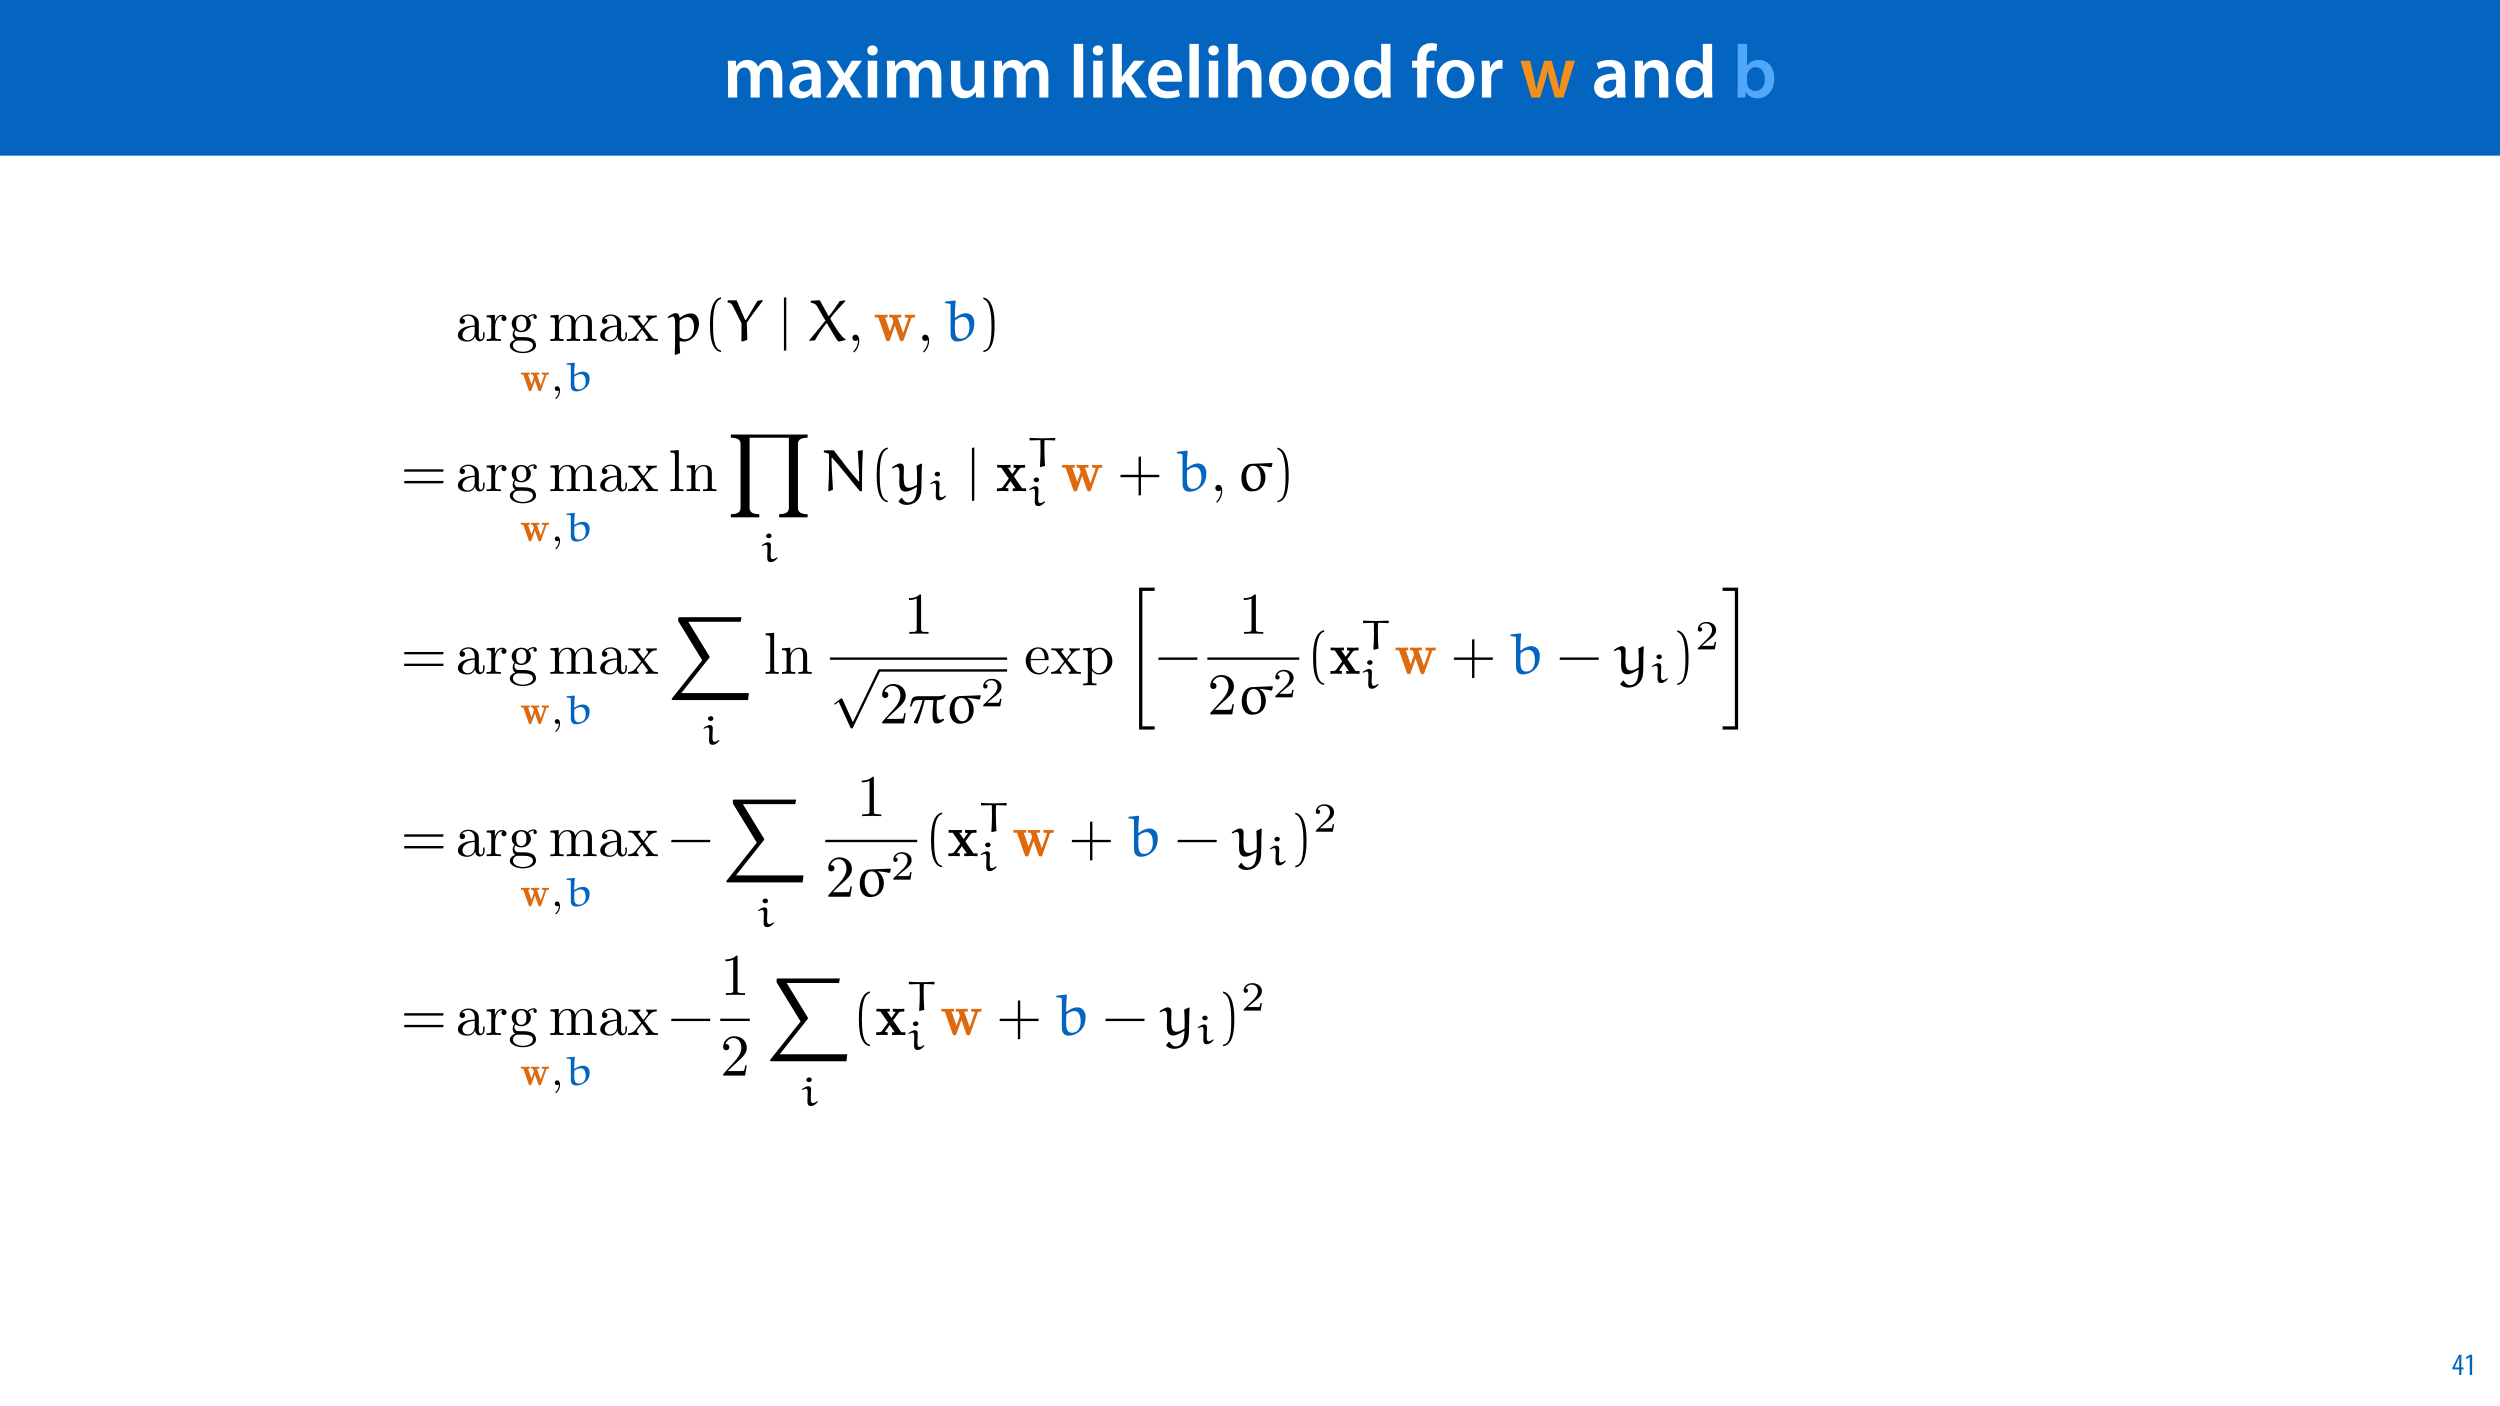 <?xml version="1.0" encoding="UTF-8"?>
<svg xmlns="http://www.w3.org/2000/svg" xmlns:xlink="http://www.w3.org/1999/xlink" width="1920pt" height="1080pt" viewBox="0 0 1920 1080" version="1.1">
<defs>
<g>
<symbol overflow="visible" id="glyph0-0">
<path style="stroke:none;" d="M 0 0 L 29 0 L 29 -40.594 L 0 -40.594 Z M 14.5 -22.906 L 4.641 -37.703 L 24.359 -37.703 Z M 16.234 -20.297 L 26.094 -35.094 L 26.094 -5.516 Z M 4.641 -2.906 L 14.5 -17.688 L 24.359 -2.906 Z M 2.906 -35.094 L 12.766 -20.297 L 2.906 -5.516 Z M 2.906 -35.094 "/>
</symbol>
<symbol overflow="visible" id="glyph0-1">
<path style="stroke:none;" d="M 3.828 0 L 10.781 0 L 10.781 -16.703 C 10.781 -17.516 10.906 -18.328 11.188 -19.031 C 11.828 -21 13.625 -23.078 16.297 -23.078 C 19.609 -23.078 21.172 -20.297 21.172 -16.359 L 21.172 0 L 28.125 0 L 28.125 -16.938 C 28.125 -17.75 28.297 -18.625 28.484 -19.312 C 29.234 -21.344 31.031 -23.078 33.469 -23.078 C 36.891 -23.078 38.516 -20.297 38.516 -15.609 L 38.516 0 L 45.469 0 L 45.469 -16.641 C 45.469 -25.688 40.719 -28.891 36.016 -28.891 C 33.703 -28.891 31.906 -28.297 30.328 -27.203 C 29 -26.391 27.844 -25.234 26.859 -23.656 L 26.734 -23.656 C 25.516 -26.797 22.625 -28.891 18.906 -28.891 C 14.156 -28.891 11.594 -26.281 10.203 -24.062 L 10.031 -24.062 L 9.75 -28.25 L 3.594 -28.25 C 3.766 -25.812 3.828 -23.078 3.828 -19.844 Z M 3.828 0 "/>
</symbol>
<symbol overflow="visible" id="glyph0-2">
<path style="stroke:none;" d="M 26.156 0 C 25.875 -1.734 25.75 -4.234 25.75 -6.781 L 25.75 -17 C 25.75 -23.141 23.141 -28.891 14.094 -28.891 C 9.625 -28.891 5.969 -27.672 3.891 -26.391 L 5.281 -21.75 C 7.188 -22.969 10.094 -23.844 12.875 -23.844 C 17.859 -23.844 18.625 -20.766 18.625 -18.906 L 18.625 -18.438 C 8.172 -18.5 1.859 -14.906 1.859 -7.766 C 1.859 -3.484 5.047 0.641 10.734 0.641 C 14.391 0.641 17.344 -0.922 19.078 -3.125 L 19.25 -3.125 L 19.719 0 Z M 18.797 -9.922 C 18.797 -9.453 18.734 -8.875 18.562 -8.359 C 17.922 -6.328 15.828 -4.469 12.984 -4.469 C 10.734 -4.469 8.938 -5.734 8.938 -8.531 C 8.938 -12.812 13.75 -13.922 18.797 -13.797 Z M 18.797 -9.922 "/>
</symbol>
<symbol overflow="visible" id="glyph0-3">
<path style="stroke:none;" d="M 0.641 -28.25 L 10.094 -14.391 L 0.297 0 L 8.172 0 L 11.422 -5.625 C 12.359 -7.188 13.172 -8.578 13.984 -10.203 L 14.094 -10.203 C 14.906 -8.641 15.719 -7.141 16.641 -5.625 L 20.125 0 L 28.188 0 L 18.562 -14.672 L 28.016 -28.25 L 20.234 -28.25 L 17.109 -23.031 C 16.297 -21.578 15.484 -20.125 14.672 -18.562 L 14.5 -18.562 C 13.688 -20.016 12.875 -21.406 11.953 -22.906 L 8.578 -28.25 Z M 0.641 -28.25 "/>
</symbol>
<symbol overflow="visible" id="glyph0-4">
<path style="stroke:none;" d="M 11.016 0 L 11.016 -28.25 L 3.828 -28.25 L 3.828 0 Z M 7.422 -40.016 C 5.047 -40.016 3.422 -38.344 3.422 -36.141 C 3.422 -33.984 4.984 -32.312 7.359 -32.312 C 9.859 -32.312 11.422 -33.984 11.422 -36.141 C 11.375 -38.344 9.859 -40.016 7.422 -40.016 Z M 7.422 -40.016 "/>
</symbol>
<symbol overflow="visible" id="glyph0-5">
<path style="stroke:none;" d="M 29.109 -28.25 L 21.984 -28.25 L 21.984 -11.188 C 21.984 -10.375 21.812 -9.625 21.578 -8.984 C 20.828 -7.188 18.969 -5.156 16.125 -5.156 C 12.359 -5.156 10.844 -8.172 10.844 -12.875 L 10.844 -28.25 L 3.719 -28.25 L 3.719 -11.656 C 3.719 -2.438 8.406 0.641 13.578 0.641 C 18.625 0.641 21.406 -2.266 22.625 -4.297 L 22.734 -4.297 L 23.078 0 L 29.344 0 C 29.234 -2.312 29.109 -5.109 29.109 -8.469 Z M 29.109 -28.25 "/>
</symbol>
<symbol overflow="visible" id="glyph0-6">
<path style="stroke:none;" d=""/>
</symbol>
<symbol overflow="visible" id="glyph0-7">
<path style="stroke:none;" d="M 3.828 0 L 11.016 0 L 11.016 -41.188 L 3.828 -41.188 Z M 3.828 0 "/>
</symbol>
<symbol overflow="visible" id="glyph0-8">
<path style="stroke:none;" d="M 10.969 -41.188 L 3.828 -41.188 L 3.828 0 L 10.969 0 L 10.969 -9.625 L 13.391 -12.469 L 21.516 0 L 30.281 0 L 18.328 -16.703 L 28.766 -28.25 L 20.188 -28.25 L 13.344 -19.141 C 12.594 -18.156 11.781 -16.938 11.078 -15.828 L 10.969 -15.828 Z M 10.969 -41.188 "/>
</symbol>
<symbol overflow="visible" id="glyph0-9">
<path style="stroke:none;" d="M 27.781 -12.125 C 27.891 -12.766 28.016 -13.797 28.016 -15.141 C 28.016 -21.344 25 -28.891 15.828 -28.891 C 6.781 -28.891 2.031 -21.516 2.031 -13.688 C 2.031 -5.047 7.422 0.578 16.594 0.578 C 20.641 0.578 24.016 -0.172 26.453 -1.156 L 25.406 -6.094 C 23.266 -5.281 20.875 -4.812 17.578 -4.812 C 13.047 -4.812 9.047 -7.016 8.875 -12.125 Z M 8.875 -17.109 C 9.156 -20.016 11.016 -24.016 15.422 -24.016 C 20.188 -24.016 21.344 -19.719 21.281 -17.109 Z M 8.875 -17.109 "/>
</symbol>
<symbol overflow="visible" id="glyph0-10">
<path style="stroke:none;" d="M 3.828 0 L 11.016 0 L 11.016 -16.875 C 11.016 -17.688 11.078 -18.438 11.312 -19.031 C 12.062 -21.172 14.031 -23.031 16.812 -23.031 C 20.766 -23.031 22.266 -19.953 22.266 -15.828 L 22.266 0 L 29.406 0 L 29.406 -16.641 C 29.406 -25.688 24.359 -28.891 19.547 -28.891 C 17.75 -28.891 16.062 -28.422 14.672 -27.609 C 13.172 -26.797 12 -25.688 11.141 -24.359 L 11.016 -24.359 L 11.016 -41.188 L 3.828 -41.188 Z M 3.828 0 "/>
</symbol>
<symbol overflow="visible" id="glyph0-11">
<path style="stroke:none;" d="M 16.641 -28.891 C 8.125 -28.891 2.031 -23.203 2.031 -13.922 C 2.031 -4.875 8.172 0.641 16.188 0.641 C 23.375 0.641 30.688 -4 30.688 -14.391 C 30.688 -22.969 25.062 -28.891 16.641 -28.891 Z M 16.469 -23.656 C 21.344 -23.656 23.312 -18.625 23.312 -14.203 C 23.312 -8.531 20.469 -4.531 16.406 -4.531 C 12.062 -4.531 9.391 -8.641 9.391 -14.094 C 9.391 -18.797 11.422 -23.656 16.469 -23.656 Z M 16.469 -23.656 "/>
</symbol>
<symbol overflow="visible" id="glyph0-12">
<path style="stroke:none;" d="M 22.734 -41.188 L 22.734 -25.172 L 22.625 -25.172 C 21.344 -27.266 18.562 -28.891 14.672 -28.891 C 7.891 -28.891 1.969 -23.266 2.031 -13.797 C 2.031 -5.109 7.359 0.641 14.094 0.641 C 18.219 0.641 21.641 -1.328 23.312 -4.469 L 23.438 -4.469 L 23.719 0 L 30.109 0 C 29.984 -1.906 29.875 -5.047 29.875 -7.953 L 29.875 -41.188 Z M 22.734 -12.234 C 22.734 -11.484 22.672 -10.781 22.5 -10.156 C 21.812 -7.078 19.25 -5.109 16.359 -5.109 C 11.828 -5.109 9.281 -8.875 9.281 -14.031 C 9.281 -19.312 11.828 -23.375 16.406 -23.375 C 19.656 -23.375 21.922 -21.109 22.562 -18.328 C 22.672 -17.75 22.734 -17.047 22.734 -16.469 Z M 22.734 -12.234 "/>
</symbol>
<symbol overflow="visible" id="glyph0-13">
<path style="stroke:none;" d="M 11.781 0 L 11.781 -22.906 L 17.922 -22.906 L 17.922 -28.25 L 11.719 -28.25 L 11.719 -29.703 C 11.719 -33.172 12.938 -36.141 16.469 -36.141 C 17.75 -36.141 18.734 -35.906 19.484 -35.609 L 20.016 -41.125 C 18.844 -41.531 17.344 -41.812 15.422 -41.812 C 12.984 -41.812 10.156 -41.062 8.062 -39.094 C 5.625 -36.766 4.641 -33.125 4.641 -29.469 L 4.641 -28.25 L 0.812 -28.25 L 0.812 -22.906 L 4.641 -22.906 L 4.641 0 Z M 11.781 0 "/>
</symbol>
<symbol overflow="visible" id="glyph0-14">
<path style="stroke:none;" d="M 3.828 0 L 10.969 0 L 10.969 -14.609 C 10.969 -15.422 11.078 -16.188 11.188 -16.812 C 11.828 -20.016 14.156 -22.219 17.578 -22.219 C 18.438 -22.219 19.078 -22.094 19.656 -21.984 L 19.656 -28.703 C 19.078 -28.828 18.672 -28.891 17.984 -28.891 C 14.969 -28.891 11.656 -26.859 10.266 -22.859 L 10.031 -22.859 L 9.797 -28.25 L 3.594 -28.25 C 3.766 -25.688 3.828 -22.969 3.828 -19.141 Z M 3.828 0 "/>
</symbol>
<symbol overflow="visible" id="glyph0-15">
<path style="stroke:none;" d="M 0.812 -28.25 L 9.156 0 L 15.828 0 L 19.438 -11.484 C 20.234 -14.266 21 -17.047 21.578 -20.531 L 21.688 -20.531 C 22.328 -17.109 22.969 -14.438 23.844 -11.484 L 27.203 0 L 33.812 0 L 42.688 -28.25 L 35.672 -28.25 L 32.531 -15.719 C 31.781 -12.406 31.141 -9.344 30.688 -6.266 L 30.562 -6.266 C 29.922 -9.344 29.172 -12.406 28.297 -15.719 L 24.766 -28.25 L 18.969 -28.25 L 15.312 -15.375 C 14.5 -12.469 13.578 -9.344 12.984 -6.266 L 12.875 -6.266 C 12.359 -9.344 11.719 -12.406 11.078 -15.422 L 8.125 -28.25 Z M 0.812 -28.25 "/>
</symbol>
<symbol overflow="visible" id="glyph0-16">
<path style="stroke:none;" d="M 3.828 0 L 11.016 0 L 11.016 -16.594 C 11.016 -17.406 11.078 -18.266 11.312 -18.906 C 12.062 -21.047 14.031 -23.078 16.875 -23.078 C 20.766 -23.078 22.266 -20.016 22.266 -15.953 L 22.266 0 L 29.406 0 L 29.406 -16.766 C 29.406 -25.688 24.297 -28.891 19.375 -28.891 C 14.672 -28.891 11.594 -26.219 10.375 -24.016 L 10.203 -24.016 L 9.859 -28.25 L 3.594 -28.25 C 3.766 -25.812 3.828 -23.078 3.828 -19.844 Z M 3.828 0 "/>
</symbol>
<symbol overflow="visible" id="glyph0-17">
<path style="stroke:none;" d="M 9.688 0 L 10.031 -4.234 L 10.156 -4.234 C 12.188 -0.75 15.422 0.641 19.078 0.641 C 25.469 0.641 31.906 -4.406 31.906 -14.562 C 31.953 -23.141 27.031 -28.891 20.125 -28.891 C 15.891 -28.891 12.812 -27.094 11.078 -24.359 L 10.969 -24.359 L 10.969 -41.188 L 3.828 -41.188 L 3.828 -7.953 C 3.828 -5.047 3.719 -1.906 3.594 0 Z M 10.969 -16.234 C 10.969 -16.938 11.078 -17.578 11.188 -18.094 C 12 -21.234 14.609 -23.312 17.516 -23.312 C 22.266 -23.312 24.656 -19.25 24.656 -14.266 C 24.656 -8.578 21.922 -4.984 17.453 -4.984 C 14.391 -4.984 11.891 -7.141 11.141 -9.969 C 11.016 -10.5 10.969 -11.078 10.969 -11.656 Z M 10.969 -16.234 "/>
</symbol>
<symbol overflow="visible" id="glyph1-0">
<path style="stroke:none;" d="M 0 0 L 12 0 L 12 -16.797 L 0 -16.797 Z M 6 -9.484 L 1.922 -15.594 L 10.078 -15.594 Z M 6.719 -8.406 L 10.797 -14.516 L 10.797 -2.281 Z M 1.922 -1.203 L 6 -7.312 L 10.078 -1.203 Z M 1.203 -14.516 L 5.281 -8.406 L 1.203 -2.281 Z M 1.203 -14.516 "/>
</symbol>
<symbol overflow="visible" id="glyph1-1">
<path style="stroke:none;" d="M 7.297 0 L 7.297 -4.297 L 9 -4.297 L 9 -5.812 L 7.297 -5.812 L 7.297 -15.594 L 5.5 -15.594 L 0.438 -5.547 L 0.438 -4.297 L 5.609 -4.297 L 5.609 0 Z M 2.188 -5.812 L 2.188 -5.859 L 4.344 -10.344 C 4.797 -11.297 5.141 -12.047 5.656 -13.297 L 5.766 -13.297 C 5.688 -12.266 5.609 -11.297 5.609 -10.219 L 5.609 -5.812 Z M 2.188 -5.812 "/>
</symbol>
<symbol overflow="visible" id="glyph1-2">
<path style="stroke:none;" d="M 4.516 0 L 6.344 0 L 6.344 -15.594 L 4.797 -15.594 L 1.516 -13.688 L 1.875 -12.234 L 4.469 -13.734 L 4.516 -13.734 Z M 4.516 0 "/>
</symbol>
<symbol overflow="visible" id="glyph2-0">
<path style="stroke:none;" d=""/>
</symbol>
<symbol overflow="visible" id="glyph2-1">
<path style="stroke:none;" d="M 15.125 -3.453 C 15.312 -1.641 16.547 0.266 18.672 0.266 C 19.625 0.266 22.406 -0.359 22.406 -4.047 L 22.406 -6.594 L 21.266 -6.594 L 21.266 -4.047 C 21.266 -1.406 20.125 -1.141 19.625 -1.141 C 18.125 -1.141 17.953 -3.188 17.953 -3.406 L 17.953 -12.5 C 17.953 -14.406 17.953 -16.172 16.312 -17.859 C 14.547 -19.625 12.266 -20.359 10.094 -20.359 C 6.359 -20.359 3.219 -18.219 3.219 -15.219 C 3.219 -13.859 4.141 -13.094 5.312 -13.094 C 6.594 -13.094 7.406 -14 7.406 -15.172 C 7.406 -15.719 7.172 -17.219 5.094 -17.266 C 6.312 -18.859 8.547 -19.359 10 -19.359 C 12.219 -19.359 14.812 -17.578 14.812 -13.547 L 14.812 -11.859 C 12.5 -11.719 9.312 -11.594 6.453 -10.219 C 3.047 -8.672 1.906 -6.312 1.906 -4.312 C 1.906 -0.641 6.312 0.5 9.172 0.5 C 12.172 0.5 14.266 -1.312 15.125 -3.453 Z M 14.812 -10.906 L 14.812 -6.359 C 14.812 -2.047 11.547 -0.5 9.5 -0.5 C 7.266 -0.5 5.406 -2.094 5.406 -4.359 C 5.406 -6.859 7.312 -10.625 14.812 -10.906 Z M 14.812 -10.906 "/>
</symbol>
<symbol overflow="visible" id="glyph2-2">
<path style="stroke:none;" d="M 7.594 -15.078 L 7.594 -20.078 L 1.266 -19.578 L 1.266 -18.172 C 4.453 -18.172 4.812 -17.859 4.812 -15.625 L 4.812 -3.453 C 4.812 -1.406 4.312 -1.406 1.266 -1.406 L 1.266 0 C 3.047 -0.047 5.188 -0.141 6.453 -0.141 C 8.266 -0.141 10.406 -0.141 12.219 0 L 12.219 -1.406 L 11.266 -1.406 C 7.906 -1.406 7.812 -1.906 7.812 -3.547 L 7.812 -10.547 C 7.812 -15.047 9.719 -19.078 13.172 -19.078 C 13.5 -19.078 13.578 -19.078 13.672 -19.031 C 13.547 -19 12.625 -18.453 12.625 -17.266 C 12.625 -16 13.578 -15.312 14.578 -15.312 C 15.406 -15.312 16.547 -15.859 16.547 -17.312 C 16.547 -18.766 15.125 -20.078 13.172 -20.078 C 9.859 -20.078 8.219 -17.047 7.594 -15.078 Z M 7.594 -15.078 "/>
</symbol>
<symbol overflow="visible" id="glyph2-3">
<path style="stroke:none;" d="M 10.094 -7.812 C 6.141 -7.812 6.141 -12.359 6.141 -13.406 C 6.141 -14.625 6.172 -16.078 6.859 -17.219 C 7.219 -17.766 8.266 -19.031 10.094 -19.031 C 14.047 -19.031 14.047 -14.5 14.047 -13.453 C 14.047 -12.219 14 -10.766 13.312 -9.625 C 12.953 -9.094 11.906 -7.812 10.094 -7.812 Z M 4.812 -6.047 C 4.812 -6.219 4.812 -7.266 5.594 -8.172 C 7.359 -6.906 9.219 -6.766 10.094 -6.766 C 14.312 -6.766 17.453 -9.906 17.453 -13.406 C 17.453 -15.078 16.719 -16.766 15.578 -17.812 C 17.219 -19.359 18.859 -19.578 19.672 -19.578 C 19.766 -19.578 20 -19.578 20.125 -19.531 C 19.625 -19.359 19.406 -18.859 19.406 -18.312 C 19.406 -17.531 20 -17 20.719 -17 C 21.172 -17 22.031 -17.312 22.031 -18.359 C 22.031 -19.125 21.484 -20.578 19.719 -20.578 C 18.812 -20.578 16.812 -20.312 14.906 -18.453 C 13 -19.953 11.094 -20.078 10.094 -20.078 C 5.859 -20.078 2.719 -16.953 2.719 -13.453 C 2.719 -11.453 3.719 -9.719 4.859 -8.766 C 4.266 -8.094 3.453 -6.594 3.453 -5 C 3.453 -3.594 4.047 -1.859 5.453 -0.953 C 2.719 -0.188 1.266 1.766 1.266 3.594 C 1.266 6.859 5.766 9.359 11.312 9.359 C 16.672 9.359 21.406 7.047 21.406 3.5 C 21.406 1.906 20.766 -0.406 18.453 -1.688 C 16.047 -2.953 13.406 -2.953 10.625 -2.953 C 9.5 -2.953 7.547 -2.953 7.219 -3 C 5.766 -3.188 4.812 -4.594 4.812 -6.047 Z M 11.359 8.312 C 6.766 8.312 3.641 6 3.641 3.594 C 3.641 1.5 5.359 -0.188 7.359 -0.312 L 10.047 -0.312 C 13.953 -0.312 19.031 -0.312 19.031 3.594 C 19.031 6.047 15.812 8.312 11.359 8.312 Z M 11.359 8.312 "/>
</symbol>
<symbol overflow="visible" id="glyph2-4">
<path style="stroke:none;" d="M 5 -15.625 L 5 -3.453 C 5 -1.406 4.5 -1.406 1.453 -1.406 L 1.453 0 C 3.047 -0.047 5.359 -0.141 6.594 -0.141 C 7.766 -0.141 10.125 -0.047 11.672 0 L 11.672 -1.406 C 8.641 -1.406 8.141 -1.406 8.141 -3.453 L 8.141 -11.812 C 8.141 -16.547 11.359 -19.078 14.266 -19.078 C 17.125 -19.078 17.625 -16.625 17.625 -14.047 L 17.625 -3.453 C 17.625 -1.406 17.125 -1.406 14.078 -1.406 L 14.078 0 C 15.672 -0.047 18 -0.141 19.219 -0.141 C 20.406 -0.141 22.766 -0.047 24.312 0 L 24.312 -1.406 C 21.266 -1.406 20.766 -1.406 20.766 -3.453 L 20.766 -11.812 C 20.766 -16.547 23.984 -19.078 26.906 -19.078 C 29.766 -19.078 30.266 -16.625 30.266 -14.047 L 30.266 -3.453 C 30.266 -1.406 29.766 -1.406 26.719 -1.406 L 26.719 0 C 28.312 -0.047 30.625 -0.141 31.859 -0.141 C 33.031 -0.141 35.391 -0.047 36.938 0 L 36.938 -1.406 C 34.578 -1.406 33.438 -1.406 33.391 -2.766 L 33.391 -11.453 C 33.391 -15.359 33.391 -16.766 31.984 -18.406 C 31.359 -19.172 29.859 -20.078 27.219 -20.078 C 23.406 -20.078 21.406 -17.359 20.625 -15.625 C 20 -19.578 16.625 -20.078 14.578 -20.078 C 11.266 -20.078 9.141 -18.125 7.859 -15.312 L 7.859 -20.078 L 1.453 -19.578 L 1.453 -18.172 C 4.641 -18.172 5 -17.859 5 -15.625 Z M 5 -15.625 "/>
</symbol>
<symbol overflow="visible" id="glyph2-5">
<path style="stroke:none;" d="M 13.047 -10.672 C 14.406 -12.406 16.125 -14.625 17.219 -15.812 C 18.625 -17.453 20.5 -18.125 22.625 -18.172 L 22.625 -19.578 C 21.453 -19.5 20.078 -19.453 18.906 -19.453 C 17.531 -19.453 15.125 -19.531 14.547 -19.578 L 14.547 -18.172 C 15.5 -18.078 15.859 -17.5 15.859 -16.766 C 15.859 -16.047 15.406 -15.453 15.172 -15.172 L 12.359 -11.625 L 8.812 -16.219 C 8.406 -16.672 8.406 -16.766 8.406 -17.047 C 8.406 -17.719 9.094 -18.125 10 -18.172 L 10 -19.578 C 8.812 -19.531 5.812 -19.453 5.094 -19.453 C 4.141 -19.453 2 -19.5 0.766 -19.578 L 0.766 -18.172 C 3.953 -18.172 4 -18.125 6.141 -15.406 L 10.625 -9.547 L 6.359 -4.141 C 4.188 -1.5 1.5 -1.406 0.547 -1.406 L 0.547 0 C 1.734 -0.094 3.141 -0.141 4.312 -0.141 C 5.641 -0.141 7.547 -0.047 8.641 0 L 8.641 -1.406 C 7.641 -1.547 7.312 -2.141 7.312 -2.812 C 7.312 -3.812 8.641 -5.312 11.406 -8.594 L 14.859 -4.047 C 15.219 -3.547 15.812 -2.812 15.812 -2.547 C 15.812 -2.141 15.406 -1.453 14.172 -1.406 L 14.172 0 C 15.547 -0.047 18.078 -0.141 19.078 -0.141 C 20.312 -0.141 22.078 -0.094 23.453 0 L 23.453 -1.406 C 20.984 -1.406 20.172 -1.5 19.125 -2.812 Z M 13.047 -10.672 "/>
</symbol>
<symbol overflow="visible" id="glyph2-6">
<path style="stroke:none;" d="M 9.219 -0.047 C 9.219 -2.953 8.141 -4.812 6.312 -4.812 C 4.719 -4.812 3.906 -3.594 3.906 -2.406 C 3.906 -1.234 4.688 0 6.312 0 C 7.047 0 7.594 -0.266 8.047 -0.641 L 8.141 -0.734 C 8.172 -0.734 8.219 -0.688 8.219 -0.047 C 8.219 2.859 6.953 5.641 4.953 7.766 C 4.688 8.047 4.641 8.094 4.641 8.266 C 4.641 8.594 4.859 8.766 5.094 8.766 C 5.641 8.766 9.219 5.188 9.219 -0.047 Z M 9.219 -0.047 "/>
</symbol>
<symbol overflow="visible" id="glyph2-7">
<path style="stroke:none;" d="M 8.047 -31.531 L 1.5 -31.031 L 1.5 -29.625 C 4.688 -29.625 5.047 -29.312 5.047 -27.078 L 5.047 -3.453 C 5.047 -1.406 4.547 -1.406 1.5 -1.406 L 1.5 0 C 3 -0.047 5.406 -0.141 6.547 -0.141 C 7.672 -0.141 9.906 -0.047 11.594 0 L 11.594 -1.406 C 8.547 -1.406 8.047 -1.406 8.047 -3.453 Z M 8.047 -31.531 "/>
</symbol>
<symbol overflow="visible" id="glyph2-8">
<path style="stroke:none;" d="M 5 -15.625 L 5 -3.453 C 5 -1.406 4.5 -1.406 1.453 -1.406 L 1.453 0 C 3.047 -0.047 5.359 -0.141 6.594 -0.141 C 7.766 -0.141 10.125 -0.047 11.672 0 L 11.672 -1.406 C 8.641 -1.406 8.141 -1.406 8.141 -3.453 L 8.141 -11.812 C 8.141 -16.547 11.359 -19.078 14.266 -19.078 C 17.125 -19.078 17.625 -16.625 17.625 -14.047 L 17.625 -3.453 C 17.625 -1.406 17.125 -1.406 14.078 -1.406 L 14.078 0 C 15.672 -0.047 18 -0.141 19.219 -0.141 C 20.406 -0.141 22.766 -0.047 24.312 0 L 24.312 -1.406 C 21.953 -1.406 20.812 -1.406 20.766 -2.766 L 20.766 -11.453 C 20.766 -15.359 20.766 -16.766 19.359 -18.406 C 18.719 -19.172 17.219 -20.078 14.578 -20.078 C 11.266 -20.078 9.141 -18.125 7.859 -15.312 L 7.859 -20.078 L 1.453 -19.578 L 1.453 -18.172 C 4.641 -18.172 5 -17.859 5 -15.625 Z M 5 -15.625 "/>
</symbol>
<symbol overflow="visible" id="glyph2-9">
<path style="stroke:none;" d="M 13.359 -29.078 C 13.359 -30.172 13.359 -30.266 12.312 -30.266 C 9.5 -27.359 5.5 -27.359 4.047 -27.359 L 4.047 -25.938 C 4.953 -25.938 7.641 -25.938 10 -27.125 L 10 -3.594 C 10 -1.953 9.859 -1.406 5.766 -1.406 L 4.312 -1.406 L 4.312 0 C 5.906 -0.141 9.859 -0.141 11.672 -0.141 C 13.5 -0.141 17.453 -0.141 19.031 0 L 19.031 -1.406 L 17.578 -1.406 C 13.5 -1.406 13.359 -1.906 13.359 -3.594 Z M 13.359 -29.078 "/>
</symbol>
<symbol overflow="visible" id="glyph2-10">
<path style="stroke:none;" d="M 5.766 -3.5 L 10.594 -8.172 C 17.672 -14.453 20.406 -16.906 20.406 -21.453 C 20.406 -26.625 16.312 -30.266 10.766 -30.266 C 5.641 -30.266 2.266 -26.078 2.266 -22.031 C 2.266 -19.5 4.547 -19.5 4.688 -19.5 C 5.453 -19.5 7.047 -20.031 7.047 -21.906 C 7.047 -23.078 6.219 -24.266 4.641 -24.266 C 4.266 -24.266 4.188 -24.266 4.047 -24.219 C 5.094 -27.172 7.547 -28.859 10.172 -28.859 C 14.312 -28.859 16.266 -25.172 16.266 -21.453 C 16.266 -17.812 14 -14.219 11.5 -11.406 L 2.766 -1.688 C 2.266 -1.188 2.266 -1.094 2.266 0 L 19.125 0 L 20.406 -7.906 L 19.266 -7.906 C 19.031 -6.547 18.719 -4.547 18.266 -3.859 C 17.953 -3.5 14.953 -3.5 13.953 -3.5 Z M 5.766 -3.5 "/>
</symbol>
<symbol overflow="visible" id="glyph2-11">
<path style="stroke:none;" d="M 5.094 -11.453 C 5.359 -18.219 9.172 -19.359 10.719 -19.359 C 15.406 -19.359 15.859 -13.219 15.859 -11.453 Z M 5.047 -10.5 L 17.719 -10.5 C 18.719 -10.5 18.859 -10.5 18.859 -11.453 C 18.859 -15.953 16.406 -20.359 10.719 -20.359 C 5.453 -20.359 1.266 -15.672 1.266 -10 C 1.266 -3.906 6.047 0.5 11.266 0.5 C 16.812 0.5 18.859 -4.547 18.859 -5.406 C 18.859 -5.859 18.5 -5.953 18.266 -5.953 C 17.859 -5.953 17.766 -5.688 17.672 -5.312 C 16.078 -0.641 12 -0.641 11.547 -0.641 C 9.266 -0.641 7.453 -2 6.406 -3.688 C 5.047 -5.859 5.047 -8.859 5.047 -10.5 Z M 5.047 -10.5 "/>
</symbol>
<symbol overflow="visible" id="glyph2-12">
<path style="stroke:none;" d="M 7.812 -17.078 L 7.812 -20.078 L 1.266 -19.578 L 1.266 -18.172 C 4.5 -18.172 4.812 -17.906 4.812 -15.906 L 4.812 5.359 C 4.812 7.406 4.312 7.406 1.266 7.406 L 1.266 8.812 C 2.812 8.766 5.188 8.672 6.359 8.672 C 7.594 8.672 9.906 8.766 11.5 8.812 L 11.5 7.406 C 8.453 7.406 7.953 7.406 7.953 5.359 L 7.953 -2.688 C 8.172 -1.953 10.094 0.5 13.547 0.5 C 18.953 0.5 23.672 -3.953 23.672 -9.812 C 23.672 -15.578 19.266 -20.078 14.172 -20.078 C 10.625 -20.078 8.719 -18.078 7.812 -17.078 Z M 7.953 -5.188 L 7.953 -15.312 C 9.266 -17.625 11.5 -18.953 13.812 -18.953 C 17.125 -18.953 19.906 -14.953 19.906 -9.812 C 19.906 -4.312 16.719 -0.5 13.359 -0.5 C 11.547 -0.5 9.812 -1.406 8.594 -3.266 C 7.953 -4.219 7.953 -4.266 7.953 -5.188 Z M 7.953 -5.188 "/>
</symbol>
<symbol overflow="visible" id="glyph3-0">
<path style="stroke:none;" d=""/>
</symbol>
<symbol overflow="visible" id="glyph3-1">
<path style="stroke:none;" d="M 20.156 -11.891 C 20.344 -12.406 20.406 -12.625 22.266 -12.625 L 22.266 -14.125 C 21.5 -14.047 20.578 -14.016 19.812 -14.016 C 18.891 -14.016 17.516 -14.094 16.75 -14.125 L 16.75 -12.625 C 17.328 -12.625 18 -12.625 18.703 -12.312 L 18.562 -11.828 L 15.906 -4.297 L 12.969 -12.625 L 14.844 -12.625 L 14.844 -14.125 C 13.891 -14.094 12.172 -14.016 11.281 -14.016 C 10.328 -14.016 9.375 -14.047 8.422 -14.125 L 8.422 -12.625 L 9.891 -12.625 C 10.422 -11.094 10.656 -10.469 10.656 -10.391 C 10.656 -10.359 10.562 -10.078 10.531 -10.016 L 8.812 -5.094 L 6.172 -12.625 L 7.5 -12.625 L 7.5 -14.125 C 6.609 -14.094 4.766 -14.016 4.031 -14.016 C 3.141 -14.016 1.594 -14.094 0.672 -14.125 L 0.672 -12.625 L 2.516 -12.625 L 6.672 -0.734 C 6.875 -0.188 7 0.125 7.766 0.125 C 8.547 0.125 8.688 -0.188 8.844 -0.672 L 11.453 -8.141 L 14.047 -0.703 C 14.312 0.062 14.656 0.125 15.172 0.125 C 15.672 0.125 16 0.031 16.25 -0.703 Z M 20.156 -11.891 "/>
</symbol>
<symbol overflow="visible" id="glyph4-0">
<path style="stroke:none;" d=""/>
</symbol>
<symbol overflow="visible" id="glyph4-1">
<path style="stroke:none;" d="M 6.453 -0.516 C 6.453 0.375 6.453 3.047 3.969 5.312 C 3.844 5.438 3.75 5.531 3.75 5.688 C 3.75 5.875 3.969 6.172 4.203 6.172 C 4.609 6.172 7.344 3.656 7.344 -0.188 C 7.344 -2.094 6.609 -3.656 5.125 -3.656 C 4 -3.656 3.312 -2.797 3.312 -1.812 C 3.312 -1.047 3.812 0 5.156 0 C 5.953 0 6.422 -0.484 6.453 -0.516 Z M 6.453 -0.516 "/>
</symbol>
<symbol overflow="visible" id="glyph4-2">
<path style="stroke:none;" d="M 16.062 -5.781 L 14.969 -5.781 C 14.875 -5.094 14.562 -3.219 14.156 -2.891 C 13.891 -2.703 11.453 -2.703 11 -2.703 L 5.156 -2.703 C 8.484 -5.656 9.609 -6.547 11.516 -8.047 C 13.859 -9.922 16.062 -11.891 16.062 -14.906 C 16.062 -18.766 12.688 -21.109 8.609 -21.109 C 4.672 -21.109 2 -18.344 2 -15.422 C 2 -13.797 3.375 -13.641 3.688 -13.641 C 4.453 -13.641 5.375 -14.188 5.375 -15.328 C 5.375 -15.906 5.156 -17.016 3.5 -17.016 C 4.484 -19.266 6.641 -19.969 8.141 -19.969 C 11.312 -19.969 12.969 -17.484 12.969 -14.906 C 12.969 -12.141 11 -9.953 9.984 -8.812 L 2.328 -1.234 C 2 -0.953 2 -0.891 2 0 L 15.109 0 Z M 16.062 -5.781 "/>
</symbol>
<symbol overflow="visible" id="glyph5-0">
<path style="stroke:none;" d=""/>
</symbol>
<symbol overflow="visible" id="glyph5-1">
<path style="stroke:none;" d="M 1.969 -21.016 L 1.969 -20.344 C 5.031 -19.938 5.344 -20.156 5.344 -19.047 L 5.344 -3.906 C 5.344 -0.406 7.656 0.312 9.547 0.312 C 13.609 0.312 17.812 -2.219 19.109 -5.625 C 19.625 -6.969 19.781 -8.391 19.781 -9.797 C 19.781 -12.469 18.031 -14.875 14.719 -14.875 C 12.281 -14.875 10.172 -13.797 8.266 -12.531 L 7.953 -12.688 C 7.953 -13 7.953 -13.297 7.953 -13.609 C 7.953 -16.281 8.172 -18.891 8.453 -21.531 L 8.234 -21.75 L 2.156 -21.172 Z M 8.109 -11.031 C 9.5 -12.109 11.125 -12.906 13.031 -12.906 C 14.375 -12.906 15.234 -12.172 15.703 -11.547 C 16.188 -10.844 16.781 -9.547 16.781 -7.219 C 16.781 -4.266 15.297 -1.203 11.516 -1.203 C 8.391 -1.203 7.953 -3.625 7.953 -7.281 C 7.953 -8.516 8.047 -9.953 8.109 -11.031 Z M 8.109 -11.031 "/>
</symbol>
<symbol overflow="visible" id="glyph5-2">
<path style="stroke:none;" d="M 8.75 -12.469 C 8.75 -14.125 7.953 -14.969 6.516 -14.969 C 5.094 -14.969 3.141 -13.734 1.5 -12.594 L 1.969 -12.016 C 2.828 -12.5 4.031 -13.031 4.828 -13.031 C 5.781 -13.031 6.078 -11.984 6.078 -10.328 L 5.875 -3.312 C 5.875 -0.188 7.156 0.25 8.781 0.25 C 10.781 0.25 12.594 -1.406 13.797 -2.828 L 13.797 -3.188 L 13.328 -3.5 C 12.344 -2.734 11.391 -2.062 10.047 -2.062 C 8.75 -2.062 8.484 -3.438 8.484 -5.781 Z M 9.219 -19.875 C 9.219 -20.828 8.516 -21.719 7.312 -21.719 C 6.234 -21.719 5.031 -21.016 5.031 -19.938 C 5.031 -18.922 5.984 -18.094 7.094 -18.094 C 8.234 -18.094 9.188 -18.828 9.219 -19.875 Z M 9.219 -19.875 "/>
</symbol>
<symbol overflow="visible" id="glyph5-3">
<path style="stroke:none;" d="M 21.594 -21.906 L 21.328 -22.125 C 18.188 -22 14.625 -21.812 11.953 -21.812 C 5.594 -21.812 5.562 -22.062 2.156 -22.156 L 1.906 -21.938 L 1.906 -20.406 L 2.219 -20.188 C 6.203 -20.312 9.031 -20.406 9.891 -20.406 C 10.078 -20.406 10.203 -20.344 10.203 -20.219 C 10.266 -19.266 10.297 -14.688 10.297 -12.078 C 10.297 -8.047 10.109 -4 9.828 0.031 L 10.141 0.312 L 13.734 -0.547 C 13.484 -4.391 13.266 -10.078 13.266 -13.922 C 13.266 -17.812 13.266 -20.484 13.734 -20.484 C 14.5 -20.484 15.266 -20.406 21.297 -20.156 L 21.594 -20.375 Z M 21.594 -21.906 "/>
</symbol>
<symbol overflow="visible" id="glyph6-0">
<path style="stroke:none;" d=""/>
</symbol>
<symbol overflow="visible" id="glyph6-1">
<path style="stroke:none;" d="M 9.047 9.359 C 8.766 7 8.641 2.594 8.594 0.5 L 9.047 0.141 C 9.906 0.359 10.812 0.5 11.719 0.5 C 18.766 0.5 23.531 -6.859 23.531 -13.547 C 23.531 -16.953 21.953 -21.125 17.312 -21.125 C 14.172 -21.125 11.406 -19.719 8.953 -17.766 L 8.594 -17.953 C 8.406 -19.953 7.672 -21.359 5.641 -21.359 C 3.641 -21.359 1.266 -19.719 -0.547 -18.266 L 0.094 -17.406 C 1.188 -18.031 2.453 -18.719 3.406 -18.719 C 4.766 -18.719 5.188 -16.359 5.188 -14.312 L 5.188 -4.266 C 5.188 -1.688 5.141 7.641 4.906 10.266 L 5.359 10.766 Z M 8.672 -3 C 8.672 -3.047 8.594 -7.719 8.594 -11.453 C 8.594 -11.953 8.719 -15.406 8.719 -15.672 C 10.859 -17.359 12.719 -18.312 15.047 -18.312 C 17.953 -18.312 19.719 -14.812 19.719 -10.859 C 19.719 -6.547 18.172 -1.312 12.672 -1.312 C 11.172 -1.312 9.766 -2 8.672 -3 Z M 8.672 -3 "/>
</symbol>
<symbol overflow="visible" id="glyph6-2">
<path style="stroke:none;" d="M 11.719 -13.578 C 11.719 -9.047 11.719 -4.453 11.594 0.094 L 12.094 0.5 L 16.172 -0.812 L 15.766 -13.906 C 19.531 -19.719 22.906 -24.078 27.938 -30.672 L 27.766 -31.484 L 23.906 -30.719 C 22.266 -28.125 18.453 -21.531 18.078 -20.906 C 16.719 -18.453 15.125 -16.047 14.906 -16.047 C 14.625 -16.047 14.406 -16.312 14.359 -16.406 L 7.953 -31.172 L 1.359 -31.172 L 1.047 -30.859 L 1.047 -29.578 C 2.859 -29.312 3.906 -29.031 4.953 -26.984 Z M 11.719 -13.578 "/>
</symbol>
<symbol overflow="visible" id="glyph6-3">
<path style="stroke:none;" d="M 28.719 -30.531 L 28.719 -31.219 L 24.406 -30.625 C 23.984 -29.672 17.719 -20.672 16.219 -19.172 L 15.812 -19.172 L 9.141 -31.266 C 7.094 -31.125 3.641 -30.938 2.5 -30.891 L 2.188 -30.625 L 2.188 -29.484 C 4.047 -28.984 5.953 -28.531 6.953 -26.812 C 9.094 -23.078 13.312 -15.672 13.547 -15.672 L 1.234 -0.734 L 1.234 0 L 5.5 -0.5 C 7.141 -3.953 12.172 -11.094 14.125 -13.453 L 14.672 -13.453 L 21.172 -2.594 C 21.766 -1.594 22.453 -0.594 23.266 0.234 L 23.906 0.5 L 28.891 -0.734 L 28.891 -1.453 L 28.672 -1.641 C 28.312 -1.734 27.312 -2.359 26.984 -2.688 L 24.266 -5.953 C 22.453 -8.141 17.219 -16.719 17.172 -17.266 C 17.359 -17.578 18.859 -19.578 20.219 -21.172 Z M 28.719 -30.531 "/>
</symbol>
<symbol overflow="visible" id="glyph6-4">
<path style="stroke:none;" d="M 1.234 -30.031 L 1.234 -29.078 C 5.141 -28.484 5.5 -28.812 5.5 -27.219 L 5.5 -5.594 C 5.5 -0.547 8.5 0.453 10.812 0.453 C 16 0.453 21.312 -3.188 22.906 -8.047 C 23.531 -10 23.766 -12 23.766 -14 C 23.766 -17.812 21.578 -21.266 17.359 -21.266 C 14.266 -21.266 11.625 -19.719 9.219 -17.906 L 8.812 -18.125 C 8.812 -18.625 8.812 -19.125 8.812 -19.625 C 8.812 -23.359 9.094 -27.031 9.453 -30.766 L 9.172 -31.078 L 1.5 -30.266 Z M 9 -15.766 C 10.766 -17.312 12.812 -18.453 15.219 -18.453 C 16.953 -18.453 18.031 -17.406 18.625 -16.5 C 19.266 -15.547 20 -13.625 20 -10.312 C 20 -6.141 18.125 -1.734 13.312 -1.734 C 9.312 -1.734 8.812 -5.266 8.812 -10.406 C 8.812 -12.172 8.906 -14.219 9 -15.766 Z M 9 -15.766 "/>
</symbol>
<symbol overflow="visible" id="glyph6-5">
<path style="stroke:none;" d="M 31.984 -31.531 L 28.359 -30.812 C 29.312 -17 29.438 -12.5 29.438 -7.859 C 29.438 -7.766 29.391 -7.5 29.172 -7.5 C 28.984 -7.5 28.812 -7.719 28.672 -7.859 C 23.359 -13.578 16 -23.359 9.953 -31.359 L 2.594 -31.359 L 2.219 -31.031 L 2.406 -29.812 C 6.719 -28.766 6.266 -28.578 6.266 -27.625 C 6.266 -25.672 6.312 -23.719 6.312 -21.766 C 6.312 -14.578 6.094 -7.359 5.719 -0.188 L 6.141 0.234 L 9.312 -1.141 C 8.812 -9.047 8.219 -19 8.219 -24.859 C 8.219 -25.078 8.219 -25.625 8.547 -25.625 C 8.719 -25.625 8.906 -25.406 9.047 -25.219 C 11.266 -22.672 15.047 -18.359 19.672 -12.625 L 26.906 -3.641 C 28.266 -1.906 28.891 -1.188 29.938 0 L 31.578 0 C 31.578 -10.312 31.672 -20.859 32.266 -31.172 Z M 31.984 -31.531 "/>
</symbol>
<symbol overflow="visible" id="glyph6-6">
<path style="stroke:none;" d="M 4.406 8.266 C 5.641 9.547 8.047 10.594 10.172 10.594 C 15.047 10.594 19.719 8.141 21.359 2.219 C 22.359 -2.094 21.672 -11.719 22.312 -20.984 L 21.766 -21.172 L 18.172 -19.453 C 18.406 -16.312 18.531 -13.047 18.531 -9.766 C 18.531 -8.141 18.5 -6.5 18.453 -4.906 C 16.766 -3.906 14.547 -2.547 12.359 -2.547 C 11.266 -2.547 10.172 -2.859 9.5 -3.719 C 8.766 -4.688 8.359 -6.047 8.219 -10.266 C 8.219 -12.906 8.406 -15.547 8.406 -18.078 C 8.406 -19.766 7.5 -21.266 5.547 -21.266 C 3.453 -21.266 -0.141 -18.672 -0.766 -18.219 L -0.266 -17.359 C 0.766 -17.906 2.188 -18.625 2.953 -18.625 C 4.812 -18.625 5.047 -16.625 5.047 -13.359 C 5.047 -11.094 4.859 -9.172 4.859 -7.141 C 4.859 -4.094 5.188 0.359 9.594 0.359 C 12.5 0.359 15.578 -1.547 18.125 -3.141 L 18.406 -2.906 C 18.359 -1.453 18.312 0.047 18.031 1.547 C 17.578 4.141 16.5 8.719 11.625 8.719 C 9.594 8.719 7.859 6.953 6.906 5.219 L 6.312 5.219 L 4.312 7.766 Z M 4.406 8.266 "/>
</symbol>
<symbol overflow="visible" id="glyph6-7">
<path style="stroke:none;" d="M 11.859 -20.984 C 6.141 -20.766 3.719 -15.406 3.719 -10.047 C 3.719 -5.094 5.812 0.234 11.672 0.234 C 18.266 0.234 22.219 -4.359 22.219 -10.359 C 22.219 -14.125 20.625 -17.312 17.578 -19.359 L 17.625 -19.625 C 20.625 -19.266 23.766 -18.906 26.672 -18.312 L 26.984 -18.578 L 27.625 -21.172 L 27.406 -21.625 Z M 12.719 -19.5 C 17.453 -19.5 18.625 -13.953 18.625 -9.812 C 18.625 -6.672 17.719 -1.641 13.359 -1.641 C 10.625 -1.641 8.812 -4.641 8.141 -6.812 C 7.641 -8.359 7.5 -9.906 7.5 -11.5 C 7.5 -14.859 8.719 -19.5 12.719 -19.5 Z M 12.719 -19.5 "/>
</symbol>
<symbol overflow="visible" id="glyph6-8">
<path style="stroke:none;" d="M 8.453 -20.906 C 5.812 -20.906 3.047 -20.859 2.219 -18.219 L 0.953 -13.094 L 1.906 -12.672 L 2.719 -14.766 C 3.766 -17.453 4.953 -17.906 7.172 -17.906 L 10.547 -17.906 C 9.406 -12.812 6.953 -6.312 3.906 -1.047 L 3.953 -0.453 L 6.453 0.234 L 6.953 -0.234 C 8.953 -6.047 11 -12 12.219 -17.906 L 18.719 -17.906 L 19 -17.625 C 18.531 -14 18.266 -10.359 18.266 -6.672 C 18.266 -4.641 18.359 -1.766 19.672 -0.547 C 20.219 0 21.219 0 22.078 0 C 23.953 0 25.812 -1.453 27.219 -2.719 L 26.766 -3.5 L 26.484 -3.594 C 25.812 -3.141 25.078 -2.859 24.266 -2.859 C 21.312 -2.859 21.406 -8.719 21.406 -12.812 C 21.406 -14.359 21.578 -16 21.672 -17.578 L 21.984 -17.906 C 23.719 -17.953 25.406 -18.453 26.938 -19.172 L 28.531 -21.859 L 28.172 -22.172 C 26.625 -21.359 24.906 -20.906 23.125 -20.906 Z M 8.453 -20.906 "/>
</symbol>
<symbol overflow="visible" id="glyph7-0">
<path style="stroke:none;" d=""/>
</symbol>
<symbol overflow="visible" id="glyph7-1">
<path style="stroke:none;" d="M 13.672 7.406 C 7.812 6.266 7.5 -4.766 7.5 -12.453 C 7.5 -19.312 7.906 -30.859 13.672 -32.312 L 13.672 -33.531 C 8.953 -32.719 6.906 -27.531 6.047 -23.172 C 5.359 -19.766 5.141 -16.219 5.141 -12.719 C 5.141 -9.047 5.312 -5.359 5.953 -1.734 C 6.719 2.594 8.906 8.094 13.672 8.5 Z M 13.672 7.406 "/>
</symbol>
<symbol overflow="visible" id="glyph7-2">
<path style="stroke:none;" d="M 3.906 -32.219 C 7.594 -30.891 8.641 -26.625 9.312 -23.219 C 10 -19.719 10.172 -16.078 10.172 -12.547 C 10.172 -7.359 10.266 -1.812 8.641 3.047 C 7.719 5.766 6 6.953 3.906 7.5 L 3.906 8.594 C 12.047 7.547 12.547 -4.594 12.547 -12.359 C 12.547 -19.953 11.594 -31.859 3.906 -33.438 Z M 3.906 -32.219 "/>
</symbol>
<symbol overflow="visible" id="glyph7-3">
<path style="stroke:none;" d="M 32.531 -14.953 L 32.812 -16.766 L 2.766 -16.766 L 2.453 -14.953 Z M 32.531 -6 L 32.812 -7.812 L 2.766 -7.812 L 2.453 -6 Z M 32.531 -6 "/>
</symbol>
<symbol overflow="visible" id="glyph7-4">
<path style="stroke:none;" d="M 18 -12.547 L 18 -26.625 L 16.172 -26.359 L 16.172 -12.547 L 2.406 -12.547 L 2.094 -10.719 L 16.172 -10.719 L 16.172 3.359 L 18 3.047 L 18 -10.719 L 31.984 -10.719 L 32.219 -12.547 Z M 18 -12.547 "/>
</symbol>
<symbol overflow="visible" id="glyph7-5">
<path style="stroke:none;" d="M 31.984 -10.719 L 32.266 -12.547 L 2.406 -12.547 L 2.094 -10.719 Z M 31.984 -10.719 "/>
</symbol>
<symbol overflow="visible" id="glyph8-0">
<path style="stroke:none;" d=""/>
</symbol>
<symbol overflow="visible" id="glyph8-1">
<path style="stroke:none;" d="M 5.719 7.219 L 5.719 -33.531 L 3.906 -33.172 L 3.906 7.594 Z M 5.719 7.219 "/>
</symbol>
<symbol overflow="visible" id="glyph9-0">
<path style="stroke:none;" d=""/>
</symbol>
<symbol overflow="visible" id="glyph9-1">
<path style="stroke:none;" d="M 28.812 -17 C 29.078 -17.719 29.172 -18.031 31.812 -18.031 L 31.812 -20.172 C 30.719 -20.078 29.391 -20.031 28.312 -20.031 C 26.984 -20.031 25.031 -20.125 23.953 -20.172 L 23.953 -18.031 C 24.766 -18.031 25.719 -18.031 26.719 -17.578 L 26.531 -16.906 L 22.719 -6.141 L 18.531 -18.031 L 21.219 -18.031 L 21.219 -20.172 C 19.859 -20.125 17.406 -20.031 16.125 -20.031 C 14.766 -20.031 13.406 -20.078 12.047 -20.172 L 12.047 -18.031 L 14.125 -18.031 C 14.906 -15.859 15.219 -14.953 15.219 -14.859 C 15.219 -14.812 15.078 -14.406 15.047 -14.312 L 12.594 -7.266 L 8.812 -18.031 L 10.719 -18.031 L 10.719 -20.172 C 9.453 -20.125 6.812 -20.031 5.766 -20.031 C 4.5 -20.031 2.266 -20.125 0.953 -20.172 L 0.953 -18.031 L 3.594 -18.031 L 9.547 -1.047 C 9.812 -0.266 10 0.188 11.094 0.188 C 12.219 0.188 12.406 -0.266 12.625 -0.953 L 16.359 -11.625 L 20.078 -1 C 20.453 0.094 20.953 0.188 21.672 0.188 C 22.406 0.188 22.859 0.047 23.219 -1 Z M 28.812 -17 "/>
</symbol>
<symbol overflow="visible" id="glyph9-2">
<path style="stroke:none;" d="M 13.812 -11.312 L 18.078 -17.125 C 18.531 -17.719 18.766 -18.031 22.406 -18.031 L 22.406 -20.172 C 20.953 -20.078 19.078 -20.031 18.266 -20.031 C 17.125 -20.031 14.859 -20.125 13.578 -20.172 L 13.578 -18.031 C 14.5 -18.031 15 -18 15.719 -17.531 L 12.547 -13.125 L 9.141 -18.031 L 11.219 -18.031 L 11.219 -20.172 C 9.906 -20.125 7.641 -20.031 5.859 -20.031 C 4.141 -20.031 2.641 -20.078 1 -20.172 L 1 -18.031 L 4.094 -18.031 L 9.906 -9.594 L 5.094 -3 C 4.453 -2.141 2.953 -2.141 0.812 -2.141 L 0.812 0 C 2.188 -0.094 4.406 -0.141 4.953 -0.141 C 6.047 -0.141 8.641 -0.047 9.594 0 L 9.594 -2.141 C 8.266 -2.188 8.094 -2.266 7.5 -2.641 L 11.172 -7.719 L 15.047 -2.141 L 12.953 -2.141 L 12.953 0 C 14.312 -0.047 17.172 -0.141 18.359 -0.141 C 19.672 -0.141 21.672 -0.047 23.219 0 L 23.219 -2.141 L 20.125 -2.141 Z M 13.812 -11.312 "/>
</symbol>
<symbol overflow="visible" id="glyph10-0">
<path style="stroke:none;" d=""/>
</symbol>
<symbol overflow="visible" id="glyph10-1">
<path style="stroke:none;" d="M 47.125 56.156 C 47.125 59.109 45.672 61.156 39.672 61.156 L 39.672 63.609 L 61.516 63.609 L 61.516 61.156 C 55.484 61.156 54.078 59.062 54.078 56.156 L 54.078 7.453 C 54.078 4.5 55.531 2.453 61.516 2.453 L 61.516 0 L 2.547 0 L 2.547 2.453 C 8.594 2.453 10 4.547 10 7.453 L 10 56.156 C 10 59.109 8.547 61.156 2.547 61.156 L 2.547 63.609 L 24.406 63.609 L 24.406 61.156 C 18.359 61.156 16.953 59.062 16.953 56.156 L 16.953 2.453 L 47.125 2.453 Z M 47.125 56.156 "/>
</symbol>
<symbol overflow="visible" id="glyph10-2">
<path style="stroke:none;" d="M 61.203 63.609 L 61.844 58.25 L 9.953 58.25 L 31.266 31.391 C 31.719 30.859 31.719 30.625 31.719 30.531 C 31.719 30.312 31.531 29.938 31.391 29.766 L 15.312 3.5 L 55.531 3.5 L 56.156 0 L 9.047 0 C 8.172 0 7.594 0 7.594 0.734 L 7.594 3 L 25.984 33.078 L 2.953 62.109 C 2.547 62.609 2.547 62.844 2.547 62.891 C 2.547 63.609 3.188 63.609 4 63.609 Z M 61.203 63.609 "/>
</symbol>
<symbol overflow="visible" id="glyph11-0">
<path style="stroke:none;" d=""/>
</symbol>
<symbol overflow="visible" id="glyph11-1">
<path style="stroke:none;" d="M 17.672 38.844 L 9.672 21.172 C 9.359 20.453 9.141 20.453 9 20.453 C 8.953 20.453 8.719 20.453 8.219 20.812 L 3.906 24.078 C 3.312 24.531 3.312 24.672 3.312 24.812 C 3.312 25.031 3.453 25.312 3.766 25.312 C 4.047 25.312 4.812 24.672 5.312 24.312 C 5.594 24.078 6.266 23.578 6.766 23.219 L 15.719 42.891 C 16.047 43.625 16.266 43.625 16.672 43.625 C 17.359 43.625 17.5 43.344 17.812 42.719 L 38.438 0 C 38.766 -0.641 38.766 -0.812 38.766 -0.906 C 38.766 -1.359 38.391 -1.812 37.844 -1.812 C 37.484 -1.812 37.172 -1.594 36.797 -0.859 Z M 17.672 38.844 "/>
</symbol>
<symbol overflow="visible" id="glyph12-0">
<path style="stroke:none;" d=""/>
</symbol>
<symbol overflow="visible" id="glyph12-1">
<path style="stroke:none;" d="M 11.359 107.188 L 23.312 107.188 L 23.312 104.688 L 13.859 104.688 L 13.859 0.688 L 23.312 0.688 L 23.312 -1.812 L 11.359 -1.812 Z M 11.359 107.188 "/>
</symbol>
<symbol overflow="visible" id="glyph12-2">
<path style="stroke:none;" d="M 10.094 104.688 L 0.641 104.688 L 0.641 107.188 L 12.594 107.188 L 12.594 -1.812 L 0.641 -1.812 L 0.641 0.688 L 10.094 0.688 Z M 10.094 104.688 "/>
</symbol>
</g>
<clipPath id="clip1">
  <path d="M 310.203 360 L 341 360 L 341 372 L 310.203 372 Z M 310.203 360 "/>
</clipPath>
<clipPath id="clip2">
  <path d="M 310.203 500 L 341 500 L 341 512 L 310.203 512 Z M 310.203 500 "/>
</clipPath>
<clipPath id="clip3">
  <path d="M 310.203 640 L 341 640 L 341 652 L 310.203 652 Z M 310.203 640 "/>
</clipPath>
<clipPath id="clip4">
  <path d="M 310.203 778 L 341 778 L 341 789 L 310.203 789 Z M 310.203 778 "/>
</clipPath>
<clipPath id="clip5">
  <path d="M 615 827 L 629 827 L 629 849.801 L 615 849.801 Z M 615 827 "/>
</clipPath>
</defs>
<g id="surface1">
<rect x="0" y="0" width="1920" height="1080" style="fill:rgb(100%,100%,100%);fill-opacity:1;stroke:none;"/>
<path style=" stroke:none;fill-rule:nonzero;fill:rgb(1.176%,39.607%,75.294%);fill-opacity:1;" d="M 0 119.531 L 1920 119.531 L 1920 0 L 0 0 Z M 0 119.531 "/>
<g style="fill:rgb(100%,100%,100%);fill-opacity:1;">
  <use xlink:href="#glyph0-1" x="555.334" y="74.9"/>
  <use xlink:href="#glyph0-2" x="604.518" y="74.9"/>
  <use xlink:href="#glyph0-3" x="633.982" y="74.9"/>
  <use xlink:href="#glyph0-4" x="662.634" y="74.9"/>
  <use xlink:href="#glyph0-1" x="677.482" y="74.9"/>
  <use xlink:href="#glyph0-5" x="726.666" y="74.9"/>
  <use xlink:href="#glyph0-1" x="759.668" y="74.9"/>
  <use xlink:href="#glyph0-6" x="808.852" y="74.9"/>
  <use xlink:href="#glyph0-7" x="820.858" y="74.9"/>
  <use xlink:href="#glyph0-4" x="835.764" y="74.9"/>
  <use xlink:href="#glyph0-8" x="850.612" y="74.9"/>
</g>
<g style="fill:rgb(100%,100%,100%);fill-opacity:1;">
  <use xlink:href="#glyph0-9" x="879.728" y="74.9"/>
  <use xlink:href="#glyph0-7" x="909.656" y="74.9"/>
  <use xlink:href="#glyph0-4" x="924.562" y="74.9"/>
  <use xlink:href="#glyph0-10" x="939.41" y="74.9"/>
  <use xlink:href="#glyph0-11" x="972.586" y="74.9"/>
  <use xlink:href="#glyph0-11" x="1005.298" y="74.9"/>
  <use xlink:href="#glyph0-12" x="1038.01" y="74.9"/>
  <use xlink:href="#glyph0-6" x="1071.708" y="74.9"/>
  <use xlink:href="#glyph0-13" x="1083.714" y="74.9"/>
</g>
<g style="fill:rgb(100%,100%,100%);fill-opacity:1;">
  <use xlink:href="#glyph0-11" x="1101.578" y="74.9"/>
  <use xlink:href="#glyph0-14" x="1134.29" y="74.9"/>
  <use xlink:href="#glyph0-6" x="1154.938" y="74.9"/>
</g>
<g style="fill:rgb(95.294%,56.471%,9.804%);fill-opacity:1;">
  <use xlink:href="#glyph0-15" x="1166.944" y="74.9"/>
</g>
<g style="fill:rgb(100%,100%,100%);fill-opacity:1;">
  <use xlink:href="#glyph0-6" x="1210.386" y="74.9"/>
  <use xlink:href="#glyph0-2" x="1222.392" y="74.9"/>
  <use xlink:href="#glyph0-16" x="1251.856" y="74.9"/>
  <use xlink:href="#glyph0-12" x="1285.032" y="74.9"/>
  <use xlink:href="#glyph0-6" x="1318.73" y="74.9"/>
</g>
<g style="fill:rgb(31.764%,65.491%,97.647%);fill-opacity:1;">
  <use xlink:href="#glyph0-17" x="1330.736" y="74.9"/>
</g>
<g style="fill:rgb(1.176%,39.607%,75.294%);fill-opacity:1;">
  <use xlink:href="#glyph1-1" x="1883.02" y="1056"/>
  <use xlink:href="#glyph1-2" x="1892.26" y="1056"/>
</g>
<g style="fill:rgb(0%,0%,0%);fill-opacity:1;">
  <use xlink:href="#glyph2-1" x="349.749" y="261.843"/>
  <use xlink:href="#glyph2-2" x="372.464" y="261.843"/>
</g>
<g style="fill:rgb(0%,0%,0%);fill-opacity:1;">
  <use xlink:href="#glyph2-3" x="390.259" y="261.843"/>
</g>
<g style="fill:rgb(0%,0%,0%);fill-opacity:1;">
  <use xlink:href="#glyph2-4" x="421.197" y="261.843"/>
</g>
<g style="fill:rgb(0%,0%,0%);fill-opacity:1;">
  <use xlink:href="#glyph2-1" x="459.054" y="261.843"/>
  <use xlink:href="#glyph2-5" x="481.769" y="261.843"/>
</g>
<g style="fill:rgb(87.059%,41.568%,6.274%);fill-opacity:1;">
  <use xlink:href="#glyph3-1" x="399.344" y="300.27"/>
</g>
<g style="fill:rgb(0%,0%,0%);fill-opacity:1;">
  <use xlink:href="#glyph4-1" x="422.755" y="300.27"/>
</g>
<g style="fill:rgb(1.176%,39.607%,75.294%);fill-opacity:1;">
  <use xlink:href="#glyph5-1" x="433.038" y="300.27"/>
</g>
<g style="fill:rgb(0%,0%,0%);fill-opacity:1;">
  <use xlink:href="#glyph6-1" x="513.295" y="261.843"/>
</g>
<g style="fill:rgb(0%,0%,0%);fill-opacity:1;">
  <use xlink:href="#glyph7-1" x="540.099" y="261.843"/>
</g>
<g style="fill:rgb(0%,0%,0%);fill-opacity:1;">
  <use xlink:href="#glyph6-2" x="557.774" y="261.843"/>
</g>
<g style="fill:rgb(0%,0%,0%);fill-opacity:1;">
  <use xlink:href="#glyph8-1" x="598.149" y="261.843"/>
</g>
<g style="fill:rgb(0%,0%,0%);fill-opacity:1;">
  <use xlink:href="#glyph6-3" x="620.448" y="261.843"/>
</g>
<g style="fill:rgb(0%,0%,0%);fill-opacity:1;">
  <use xlink:href="#glyph2-6" x="650.704" y="261.843"/>
</g>
<g style="fill:rgb(87.059%,41.568%,6.274%);fill-opacity:1;">
  <use xlink:href="#glyph9-1" x="670.895" y="261.843"/>
</g>
<g style="fill:rgb(0%,0%,0%);fill-opacity:1;">
  <use xlink:href="#glyph2-6" x="704.334" y="261.843"/>
</g>
<g style="fill:rgb(1.176%,39.607%,75.294%);fill-opacity:1;">
  <use xlink:href="#glyph6-4" x="724.526" y="261.843"/>
</g>
<g style="fill:rgb(0%,0%,0%);fill-opacity:1;">
  <use xlink:href="#glyph7-2" x="751.285" y="261.843"/>
</g>
<g clip-path="url(#clip1)" clip-rule="nonzero">
<g style="fill:rgb(0%,0%,0%);fill-opacity:1;">
  <use xlink:href="#glyph7-3" x="307.844" y="377.189"/>
</g>
</g>
<g style="fill:rgb(0%,0%,0%);fill-opacity:1;">
  <use xlink:href="#glyph2-1" x="349.76" y="377.189"/>
  <use xlink:href="#glyph2-2" x="372.475" y="377.189"/>
</g>
<g style="fill:rgb(0%,0%,0%);fill-opacity:1;">
  <use xlink:href="#glyph2-3" x="390.27" y="377.189"/>
</g>
<g style="fill:rgb(0%,0%,0%);fill-opacity:1;">
  <use xlink:href="#glyph2-4" x="421.208" y="377.189"/>
</g>
<g style="fill:rgb(0%,0%,0%);fill-opacity:1;">
  <use xlink:href="#glyph2-1" x="459.064" y="377.189"/>
  <use xlink:href="#glyph2-5" x="481.779" y="377.189"/>
</g>
<g style="fill:rgb(87.059%,41.568%,6.274%);fill-opacity:1;">
  <use xlink:href="#glyph3-1" x="399.355" y="415.617"/>
</g>
<g style="fill:rgb(0%,0%,0%);fill-opacity:1;">
  <use xlink:href="#glyph4-1" x="422.766" y="415.617"/>
</g>
<g style="fill:rgb(1.176%,39.607%,75.294%);fill-opacity:1;">
  <use xlink:href="#glyph5-1" x="433.049" y="415.617"/>
</g>
<g style="fill:rgb(0%,0%,0%);fill-opacity:1;">
  <use xlink:href="#glyph2-7" x="513.306" y="377.189"/>
  <use xlink:href="#glyph2-8" x="525.927" y="377.189"/>
</g>
<g style="fill:rgb(0%,0%,0%);fill-opacity:1;">
  <use xlink:href="#glyph10-1" x="558.738" y="333.714"/>
</g>
<g style="fill:rgb(0%,0%,0%);fill-opacity:1;">
  <use xlink:href="#glyph5-2" x="583.349" y="431.449"/>
</g>
<g style="fill:rgb(0%,0%,0%);fill-opacity:1;">
  <use xlink:href="#glyph6-5" x="630.413" y="377.189"/>
</g>
<g style="fill:rgb(0%,0%,0%);fill-opacity:1;">
  <use xlink:href="#glyph7-1" x="668.12" y="377.189"/>
</g>
<g style="fill:rgb(0%,0%,0%);fill-opacity:1;">
  <use xlink:href="#glyph6-6" x="685.79" y="377.189"/>
</g>
<g style="fill:rgb(0%,0%,0%);fill-opacity:1;">
  <use xlink:href="#glyph5-2" x="712.777" y="384.002"/>
</g>
<g style="fill:rgb(0%,0%,0%);fill-opacity:1;">
  <use xlink:href="#glyph8-1" x="742.549" y="377.189"/>
</g>
<g style="fill:rgb(0%,0%,0%);fill-opacity:1;">
  <use xlink:href="#glyph9-2" x="764.848" y="377.189"/>
</g>
<g style="fill:rgb(0%,0%,0%);fill-opacity:1;">
  <use xlink:href="#glyph5-3" x="788.825" y="358.429"/>
</g>
<g style="fill:rgb(0%,0%,0%);fill-opacity:1;">
  <use xlink:href="#glyph5-2" x="788.825" y="388.412"/>
</g>
<g style="fill:rgb(87.059%,41.568%,6.274%);fill-opacity:1;">
  <use xlink:href="#glyph9-1" x="814.721" y="377.189"/>
</g>
<g style="fill:rgb(0%,0%,0%);fill-opacity:1;">
  <use xlink:href="#glyph7-4" x="858.261" y="377.189"/>
</g>
<g style="fill:rgb(1.176%,39.607%,75.294%);fill-opacity:1;">
  <use xlink:href="#glyph6-4" x="902.699" y="377.189"/>
</g>
<g style="fill:rgb(0%,0%,0%);fill-opacity:1;">
  <use xlink:href="#glyph2-6" x="929.457" y="377.189"/>
</g>
<g style="fill:rgb(0%,0%,0%);fill-opacity:1;">
  <use xlink:href="#glyph6-7" x="949.649" y="377.189"/>
</g>
<g style="fill:rgb(0%,0%,0%);fill-opacity:1;">
  <use xlink:href="#glyph7-2" x="977.137" y="377.189"/>
</g>
<g clip-path="url(#clip2)" clip-rule="nonzero">
<g style="fill:rgb(0%,0%,0%);fill-opacity:1;">
  <use xlink:href="#glyph7-3" x="307.844" y="517.502"/>
</g>
</g>
<g style="fill:rgb(0%,0%,0%);fill-opacity:1;">
  <use xlink:href="#glyph2-1" x="349.76" y="517.502"/>
  <use xlink:href="#glyph2-2" x="372.475" y="517.502"/>
</g>
<g style="fill:rgb(0%,0%,0%);fill-opacity:1;">
  <use xlink:href="#glyph2-3" x="390.27" y="517.502"/>
</g>
<g style="fill:rgb(0%,0%,0%);fill-opacity:1;">
  <use xlink:href="#glyph2-4" x="421.208" y="517.502"/>
</g>
<g style="fill:rgb(0%,0%,0%);fill-opacity:1;">
  <use xlink:href="#glyph2-1" x="459.064" y="517.502"/>
  <use xlink:href="#glyph2-5" x="481.779" y="517.502"/>
</g>
<g style="fill:rgb(87.059%,41.568%,6.274%);fill-opacity:1;">
  <use xlink:href="#glyph3-1" x="399.355" y="555.929"/>
</g>
<g style="fill:rgb(0%,0%,0%);fill-opacity:1;">
  <use xlink:href="#glyph4-1" x="422.766" y="555.929"/>
</g>
<g style="fill:rgb(1.176%,39.607%,75.294%);fill-opacity:1;">
  <use xlink:href="#glyph5-1" x="433.049" y="555.929"/>
</g>
<g style="fill:rgb(0%,0%,0%);fill-opacity:1;">
  <use xlink:href="#glyph10-2" x="513.306" y="474.026"/>
</g>
<g style="fill:rgb(0%,0%,0%);fill-opacity:1;">
  <use xlink:href="#glyph5-2" x="538.669" y="571.767"/>
</g>
<g style="fill:rgb(0%,0%,0%);fill-opacity:1;">
  <use xlink:href="#glyph2-7" x="586.481" y="517.502"/>
  <use xlink:href="#glyph2-8" x="599.102" y="517.502"/>
</g>
<g style="fill:rgb(0%,0%,0%);fill-opacity:1;">
  <use xlink:href="#glyph2-9" x="694.049" y="486.749"/>
</g>
<path style="fill:none;stroke-width:0.398;stroke-linecap:butt;stroke-linejoin:miter;stroke:rgb(0%,0%,0%);stroke-opacity:1;stroke-miterlimit:10;" d="M 0 -0 L 29.844 -0 " transform="matrix(4.56,0,0,-4.56,637.362,505.828)"/>
<g style="fill:rgb(0%,0%,0%);fill-opacity:1;">
  <use xlink:href="#glyph11-1" x="637.362" y="515.824"/>
</g>
<path style="fill:none;stroke-width:0.398;stroke-linecap:butt;stroke-linejoin:miter;stroke:rgb(0%,0%,0%);stroke-opacity:1;stroke-miterlimit:10;" d="M 0 0 L 21.545 0 " transform="matrix(4.56,0,0,-4.56,675.207,514.911)"/>
<g style="fill:rgb(0%,0%,0%);fill-opacity:1;">
  <use xlink:href="#glyph2-10" x="675.206" y="555.578"/>
</g>
<g style="fill:rgb(0%,0%,0%);fill-opacity:1;">
  <use xlink:href="#glyph6-8" x="697.92" y="555.578"/>
  <use xlink:href="#glyph6-7" x="725.587" y="555.578"/>
</g>
<g style="fill:rgb(0%,0%,0%);fill-opacity:1;">
  <use xlink:href="#glyph4-2" x="753.074" y="542.445"/>
</g>
<g style="fill:rgb(0%,0%,0%);fill-opacity:1;">
  <use xlink:href="#glyph2-11" x="786.476" y="517.502"/>
  <use xlink:href="#glyph2-5" x="806.665" y="517.502"/>
  <use xlink:href="#glyph2-12" x="830.625" y="517.502"/>
</g>
<g style="fill:rgb(0%,0%,0%);fill-opacity:1;">
  <use xlink:href="#glyph12-1" x="863.455" y="453.128"/>
</g>
<g style="fill:rgb(0%,0%,0%);fill-opacity:1;">
  <use xlink:href="#glyph7-5" x="887.445" y="517.502"/>
</g>
<g style="fill:rgb(0%,0%,0%);fill-opacity:1;">
  <use xlink:href="#glyph2-9" x="951.172" y="486.749"/>
</g>
<path style="fill:none;stroke-width:0.398;stroke-linecap:butt;stroke-linejoin:miter;stroke:rgb(0%,0%,0%);stroke-opacity:1;stroke-miterlimit:10;" d="M 0 -0 L 15.478 -0 " transform="matrix(4.56,0,0,-4.56,927.241,505.828)"/>
<g style="fill:rgb(0%,0%,0%);fill-opacity:1;">
  <use xlink:href="#glyph2-10" x="927.241" y="548.67"/>
</g>
<g style="fill:rgb(0%,0%,0%);fill-opacity:1;">
  <use xlink:href="#glyph6-7" x="949.954" y="548.67"/>
</g>
<g style="fill:rgb(0%,0%,0%);fill-opacity:1;">
  <use xlink:href="#glyph4-2" x="977.438" y="535.541"/>
</g>
<g style="fill:rgb(0%,0%,0%);fill-opacity:1;">
  <use xlink:href="#glyph7-1" x="1003.271" y="517.502"/>
</g>
<g style="fill:rgb(0%,0%,0%);fill-opacity:1;">
  <use xlink:href="#glyph9-2" x="1020.945" y="517.502"/>
</g>
<g style="fill:rgb(0%,0%,0%);fill-opacity:1;">
  <use xlink:href="#glyph5-3" x="1044.922" y="498.742"/>
</g>
<g style="fill:rgb(0%,0%,0%);fill-opacity:1;">
  <use xlink:href="#glyph5-2" x="1044.922" y="528.724"/>
</g>
<g style="fill:rgb(87.059%,41.568%,6.274%);fill-opacity:1;">
  <use xlink:href="#glyph9-1" x="1070.823" y="517.502"/>
</g>
<g style="fill:rgb(0%,0%,0%);fill-opacity:1;">
  <use xlink:href="#glyph7-4" x="1114.358" y="517.502"/>
</g>
<g style="fill:rgb(1.176%,39.607%,75.294%);fill-opacity:1;">
  <use xlink:href="#glyph6-4" x="1158.8" y="517.502"/>
</g>
<g style="fill:rgb(0%,0%,0%);fill-opacity:1;">
  <use xlink:href="#glyph7-5" x="1195.655" y="517.502"/>
</g>
<g style="fill:rgb(0%,0%,0%);fill-opacity:1;">
  <use xlink:href="#glyph6-6" x="1240.093" y="517.502"/>
</g>
<g style="fill:rgb(0%,0%,0%);fill-opacity:1;">
  <use xlink:href="#glyph5-2" x="1267.079" y="524.319"/>
</g>
<g style="fill:rgb(0%,0%,0%);fill-opacity:1;">
  <use xlink:href="#glyph7-2" x="1284.234" y="517.502"/>
</g>
<g style="fill:rgb(0%,0%,0%);fill-opacity:1;">
  <use xlink:href="#glyph4-2" x="1301.904" y="498.742"/>
</g>
<g style="fill:rgb(0%,0%,0%);fill-opacity:1;">
  <use xlink:href="#glyph12-2" x="1322.288" y="453.128"/>
</g>
<g clip-path="url(#clip3)" clip-rule="nonzero">
<g style="fill:rgb(0%,0%,0%);fill-opacity:1;">
  <use xlink:href="#glyph7-3" x="307.844" y="657.548"/>
</g>
</g>
<g style="fill:rgb(0%,0%,0%);fill-opacity:1;">
  <use xlink:href="#glyph2-1" x="349.76" y="657.548"/>
  <use xlink:href="#glyph2-2" x="372.475" y="657.548"/>
</g>
<g style="fill:rgb(0%,0%,0%);fill-opacity:1;">
  <use xlink:href="#glyph2-3" x="390.27" y="657.548"/>
</g>
<g style="fill:rgb(0%,0%,0%);fill-opacity:1;">
  <use xlink:href="#glyph2-4" x="421.208" y="657.548"/>
</g>
<g style="fill:rgb(0%,0%,0%);fill-opacity:1;">
  <use xlink:href="#glyph2-1" x="459.064" y="657.548"/>
  <use xlink:href="#glyph2-5" x="481.779" y="657.548"/>
</g>
<g style="fill:rgb(87.059%,41.568%,6.274%);fill-opacity:1;">
  <use xlink:href="#glyph3-1" x="399.355" y="695.976"/>
</g>
<g style="fill:rgb(0%,0%,0%);fill-opacity:1;">
  <use xlink:href="#glyph4-1" x="422.766" y="695.976"/>
</g>
<g style="fill:rgb(1.176%,39.607%,75.294%);fill-opacity:1;">
  <use xlink:href="#glyph5-1" x="433.049" y="695.976"/>
</g>
<g style="fill:rgb(0%,0%,0%);fill-opacity:1;">
  <use xlink:href="#glyph7-5" x="513.306" y="657.548"/>
</g>
<g style="fill:rgb(0%,0%,0%);fill-opacity:1;">
  <use xlink:href="#glyph10-2" x="555.227" y="614.073"/>
</g>
<g style="fill:rgb(0%,0%,0%);fill-opacity:1;">
  <use xlink:href="#glyph5-2" x="580.585" y="711.808"/>
</g>
<g style="fill:rgb(0%,0%,0%);fill-opacity:1;">
  <use xlink:href="#glyph2-9" x="657.782" y="626.791"/>
</g>
<path style="fill:none;stroke-width:0.398;stroke-linecap:butt;stroke-linejoin:miter;stroke:rgb(0%,0%,0%);stroke-opacity:1;stroke-miterlimit:10;" d="M 0 -0 L 15.478 -0 " transform="matrix(4.56,0,0,-4.56,633.847,645.874)"/>
<g style="fill:rgb(0%,0%,0%);fill-opacity:1;">
  <use xlink:href="#glyph2-10" x="633.847" y="688.712"/>
</g>
<g style="fill:rgb(0%,0%,0%);fill-opacity:1;">
  <use xlink:href="#glyph6-7" x="656.565" y="688.712"/>
</g>
<g style="fill:rgb(0%,0%,0%);fill-opacity:1;">
  <use xlink:href="#glyph4-2" x="684.048" y="675.583"/>
</g>
<g style="fill:rgb(0%,0%,0%);fill-opacity:1;">
  <use xlink:href="#glyph7-1" x="709.881" y="657.548"/>
</g>
<g style="fill:rgb(0%,0%,0%);fill-opacity:1;">
  <use xlink:href="#glyph9-2" x="727.556" y="657.548"/>
</g>
<g style="fill:rgb(0%,0%,0%);fill-opacity:1;">
  <use xlink:href="#glyph5-3" x="751.533" y="638.788"/>
</g>
<g style="fill:rgb(0%,0%,0%);fill-opacity:1;">
  <use xlink:href="#glyph5-2" x="751.533" y="668.771"/>
</g>
<g style="fill:rgb(87.059%,41.568%,6.274%);fill-opacity:1;">
  <use xlink:href="#glyph9-1" x="777.429" y="657.548"/>
</g>
<g style="fill:rgb(0%,0%,0%);fill-opacity:1;">
  <use xlink:href="#glyph7-4" x="820.969" y="657.548"/>
</g>
<g style="fill:rgb(1.176%,39.607%,75.294%);fill-opacity:1;">
  <use xlink:href="#glyph6-4" x="865.406" y="657.548"/>
</g>
<g style="fill:rgb(0%,0%,0%);fill-opacity:1;">
  <use xlink:href="#glyph7-5" x="902.261" y="657.548"/>
</g>
<g style="fill:rgb(0%,0%,0%);fill-opacity:1;">
  <use xlink:href="#glyph6-6" x="946.703" y="657.548"/>
</g>
<g style="fill:rgb(0%,0%,0%);fill-opacity:1;">
  <use xlink:href="#glyph5-2" x="973.69" y="664.361"/>
</g>
<g style="fill:rgb(0%,0%,0%);fill-opacity:1;">
  <use xlink:href="#glyph7-2" x="990.844" y="657.548"/>
</g>
<g style="fill:rgb(0%,0%,0%);fill-opacity:1;">
  <use xlink:href="#glyph4-2" x="1008.515" y="638.788"/>
</g>
<g clip-path="url(#clip4)" clip-rule="nonzero">
<g style="fill:rgb(0%,0%,0%);fill-opacity:1;">
  <use xlink:href="#glyph7-3" x="307.844" y="794.913"/>
</g>
</g>
<g style="fill:rgb(0%,0%,0%);fill-opacity:1;">
  <use xlink:href="#glyph2-1" x="349.76" y="794.913"/>
  <use xlink:href="#glyph2-2" x="372.475" y="794.913"/>
</g>
<g style="fill:rgb(0%,0%,0%);fill-opacity:1;">
  <use xlink:href="#glyph2-3" x="390.27" y="794.913"/>
</g>
<g style="fill:rgb(0%,0%,0%);fill-opacity:1;">
  <use xlink:href="#glyph2-4" x="421.208" y="794.913"/>
</g>
<g style="fill:rgb(0%,0%,0%);fill-opacity:1;">
  <use xlink:href="#glyph2-1" x="459.064" y="794.913"/>
  <use xlink:href="#glyph2-5" x="481.779" y="794.913"/>
</g>
<g style="fill:rgb(87.059%,41.568%,6.274%);fill-opacity:1;">
  <use xlink:href="#glyph3-1" x="399.355" y="833.34"/>
</g>
<g style="fill:rgb(0%,0%,0%);fill-opacity:1;">
  <use xlink:href="#glyph4-1" x="422.766" y="833.34"/>
</g>
<g style="fill:rgb(1.176%,39.607%,75.294%);fill-opacity:1;">
  <use xlink:href="#glyph5-1" x="433.049" y="833.34"/>
</g>
<g style="fill:rgb(0%,0%,0%);fill-opacity:1;">
  <use xlink:href="#glyph7-5" x="513.306" y="794.913"/>
</g>
<g style="fill:rgb(0%,0%,0%);fill-opacity:1;">
  <use xlink:href="#glyph2-9" x="553.106" y="764.155"/>
</g>
<path style="fill:none;stroke-width:0.398;stroke-linecap:butt;stroke-linejoin:miter;stroke:rgb(0%,0%,0%);stroke-opacity:1;stroke-miterlimit:10;" d="M -0 -0 L 4.981 -0 " transform="matrix(4.56,0,0,-4.56,553.106,783.234)"/>
<g style="fill:rgb(0%,0%,0%);fill-opacity:1;">
  <use xlink:href="#glyph2-10" x="553.106" y="826.076"/>
</g>
<g style="fill:rgb(0%,0%,0%);fill-opacity:1;">
  <use xlink:href="#glyph10-2" x="588.843" y="751.437"/>
</g>
<g clip-path="url(#clip5)" clip-rule="nonzero">
<g style="fill:rgb(0%,0%,0%);fill-opacity:1;">
  <use xlink:href="#glyph5-2" x="614.202" y="849.173"/>
</g>
</g>
<g style="fill:rgb(0%,0%,0%);fill-opacity:1;">
  <use xlink:href="#glyph7-1" x="654.444" y="794.913"/>
</g>
<g style="fill:rgb(0%,0%,0%);fill-opacity:1;">
  <use xlink:href="#glyph9-2" x="672.115" y="794.913"/>
</g>
<g style="fill:rgb(0%,0%,0%);fill-opacity:1;">
  <use xlink:href="#glyph5-3" x="696.091" y="776.148"/>
</g>
<g style="fill:rgb(0%,0%,0%);fill-opacity:1;">
  <use xlink:href="#glyph5-2" x="696.091" y="806.135"/>
</g>
<g style="fill:rgb(87.059%,41.568%,6.274%);fill-opacity:1;">
  <use xlink:href="#glyph9-1" x="721.993" y="794.913"/>
</g>
<g style="fill:rgb(0%,0%,0%);fill-opacity:1;">
  <use xlink:href="#glyph7-4" x="765.532" y="794.913"/>
</g>
<g style="fill:rgb(1.176%,39.607%,75.294%);fill-opacity:1;">
  <use xlink:href="#glyph6-4" x="809.97" y="794.913"/>
</g>
<g style="fill:rgb(0%,0%,0%);fill-opacity:1;">
  <use xlink:href="#glyph7-5" x="846.824" y="794.913"/>
</g>
<g style="fill:rgb(0%,0%,0%);fill-opacity:1;">
  <use xlink:href="#glyph6-6" x="891.266" y="794.913"/>
</g>
<g style="fill:rgb(0%,0%,0%);fill-opacity:1;">
  <use xlink:href="#glyph5-2" x="918.248" y="801.726"/>
</g>
<g style="fill:rgb(0%,0%,0%);fill-opacity:1;">
  <use xlink:href="#glyph7-2" x="935.403" y="794.913"/>
</g>
<g style="fill:rgb(0%,0%,0%);fill-opacity:1;">
  <use xlink:href="#glyph4-2" x="953.078" y="776.148"/>
</g>
</g>
</svg>

